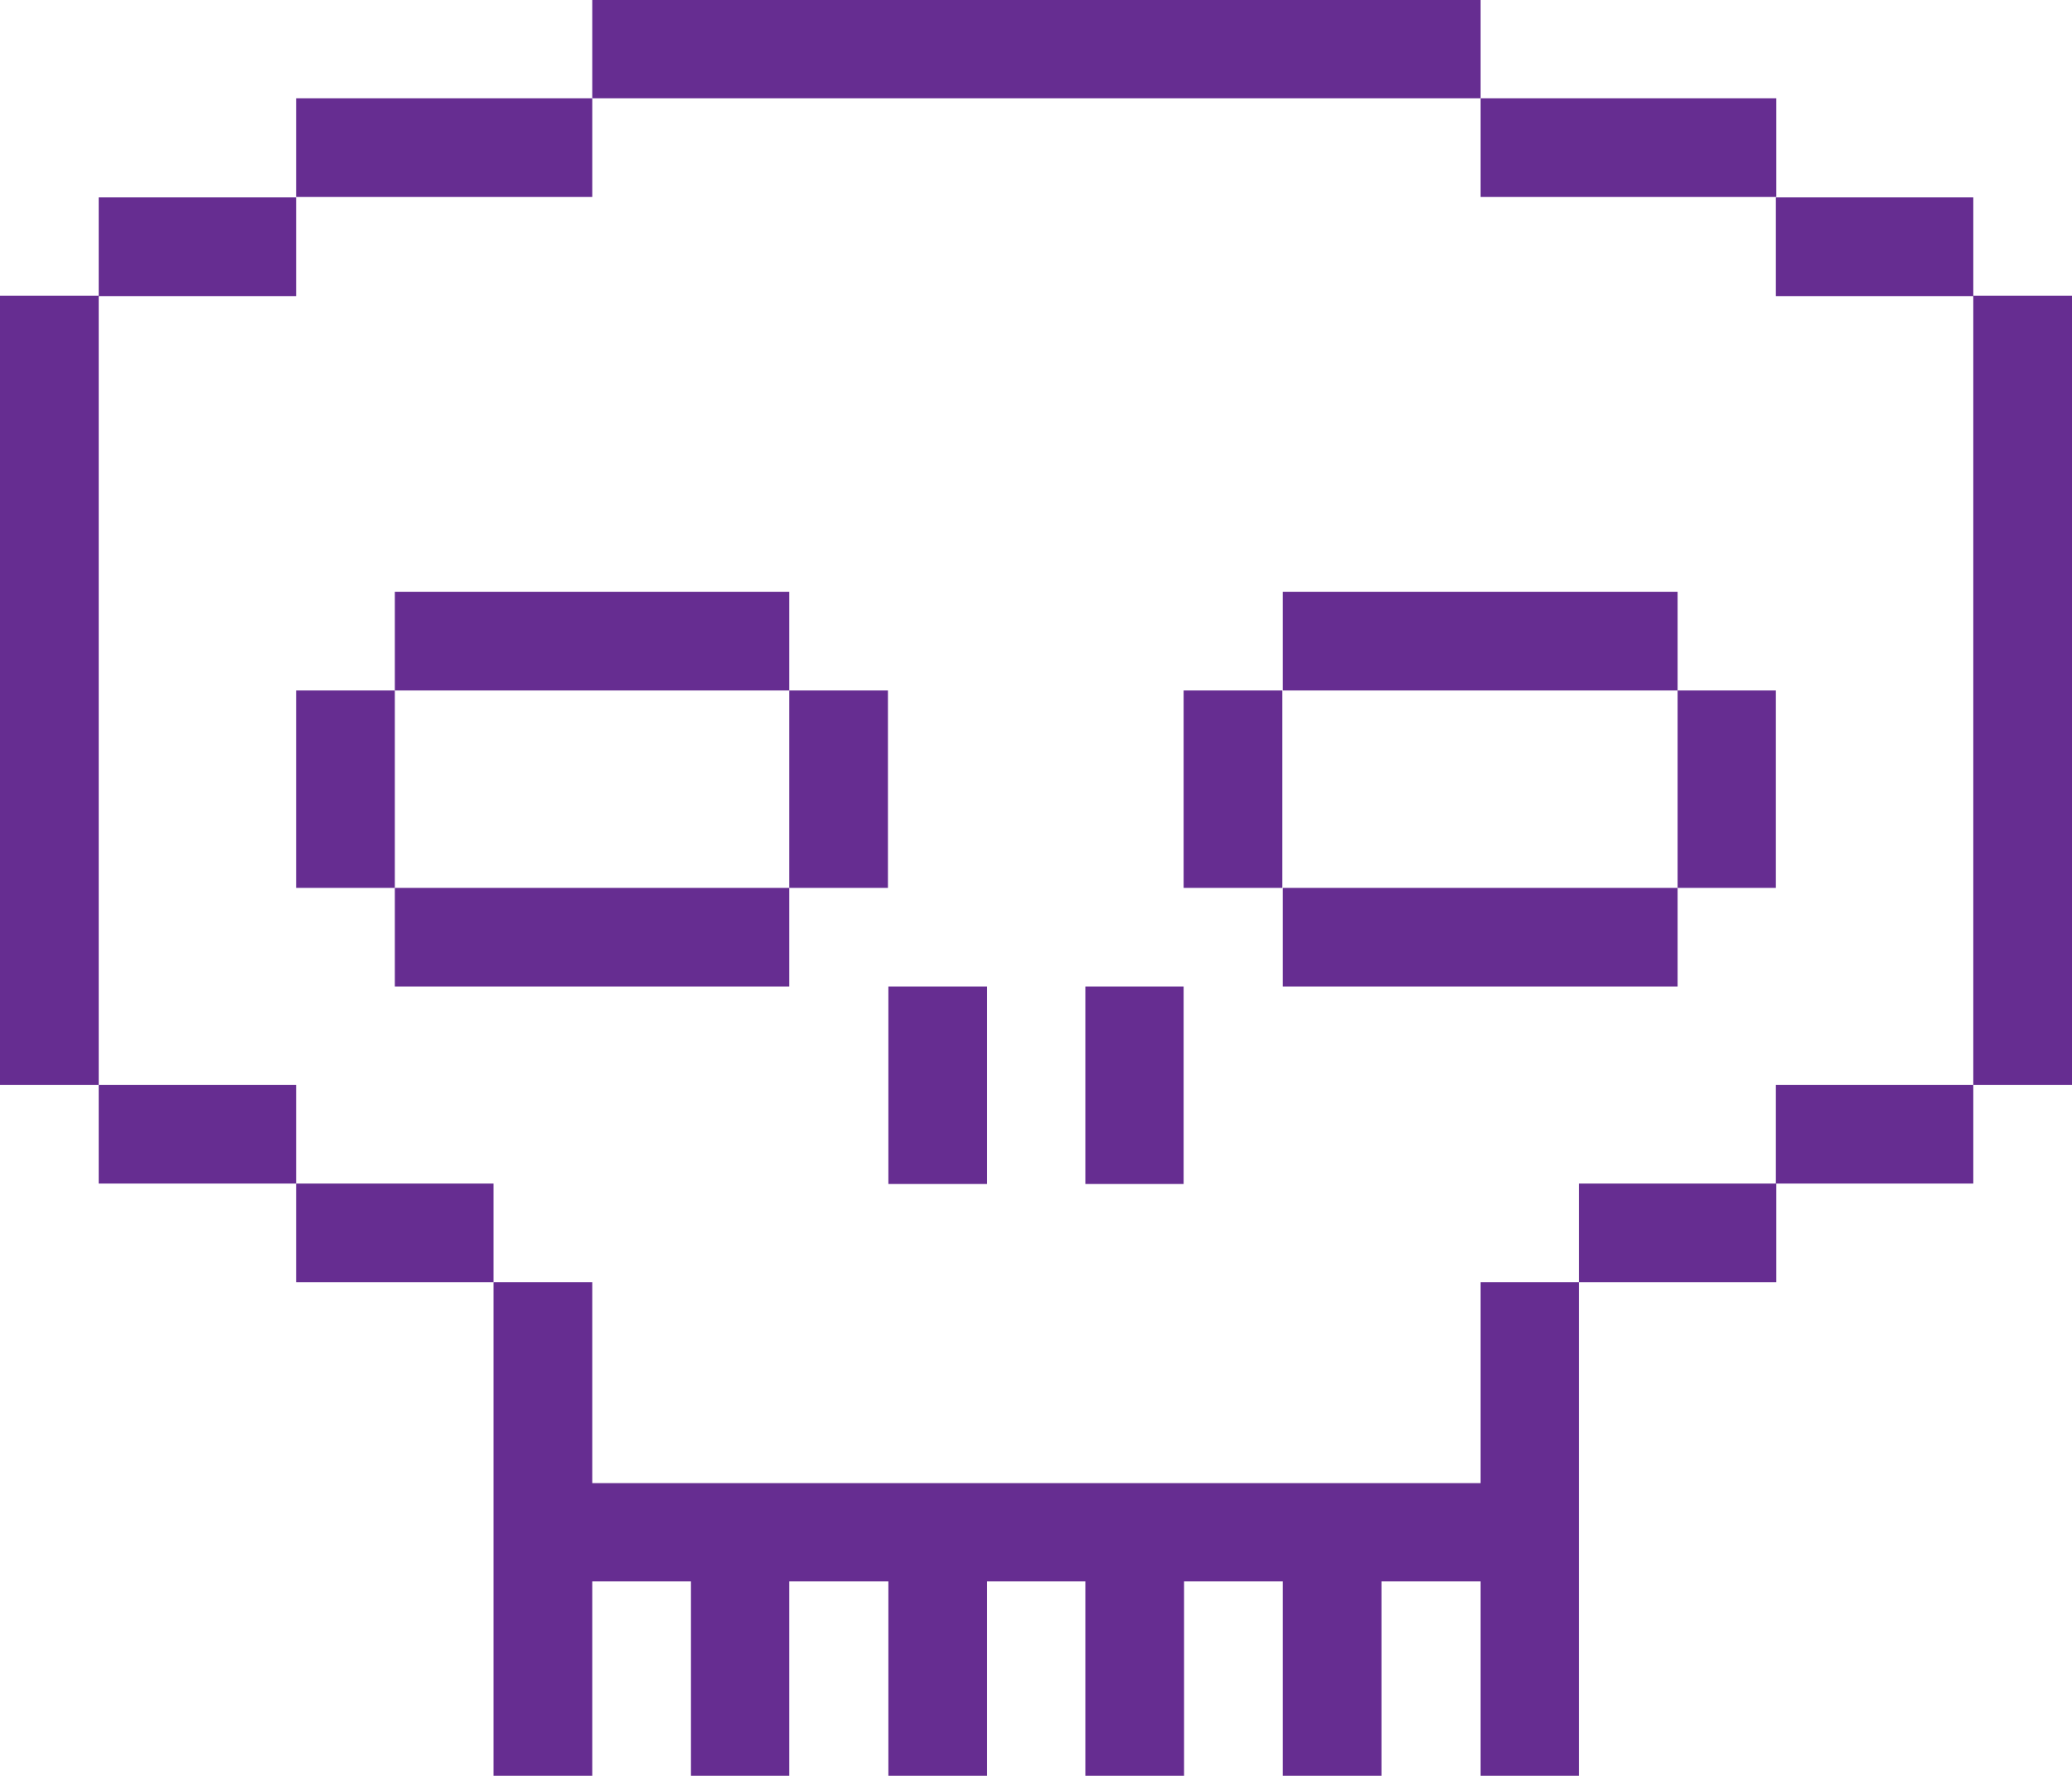 <svg id="Слой_1" data-name="Слой 1" xmlns="http://www.w3.org/2000/svg" viewBox="0 0 47.65 40.84"><defs><style>.cls-1{fill:#662d91;}</style></defs><title>skull_block6</title><rect class="cls-1" x="29.5" y="20.42" width="9.08" height="2.27"/><rect class="cls-1" x="29.5" y="13.61" width="9.08" height="2.27"/><rect class="cls-1" x="27.22" y="15.88" width="2.27" height="4.54"/><rect class="cls-1" x="38.58" y="15.88" width="2.26" height="4.54"/><rect class="cls-1" x="9.08" y="20.42" width="9.07" height="2.27"/><rect class="cls-1" x="9.08" y="13.61" width="9.07" height="2.27"/><rect class="cls-1" x="6.81" y="15.88" width="2.27" height="4.54"/><rect class="cls-1" x="18.15" y="15.88" width="2.27" height="4.54"/><rect class="cls-1" x="13.62" width="20.43" height="2.26"/><rect class="cls-1" x="2.27" y="4.54" width="4.54" height="2.27"/><rect class="cls-1" x="2.27" y="24.95" width="4.54" height="2.27"/><rect class="cls-1" x="6.81" y="27.22" width="4.54" height="2.27"/><rect class="cls-1" x="20.43" y="22.69" width="2.27" height="4.54"/><rect class="cls-1" x="24.96" y="22.69" width="2.26" height="4.54"/><rect class="cls-1" y="6.8" width="2.27" height="18.15"/><rect class="cls-1" x="6.81" y="2.26" width="6.81" height="2.27"/><rect class="cls-1" x="40.84" y="4.54" width="4.54" height="2.27"/><rect class="cls-1" x="40.84" y="24.95" width="4.54" height="2.27"/><rect class="cls-1" x="36.31" y="27.22" width="4.54" height="2.27"/><polygon class="cls-1" points="34.05 34.11 13.62 34.11 13.62 29.49 11.35 29.49 11.35 40.84 13.62 40.84 13.62 36.37 15.89 36.37 15.89 40.84 18.15 40.84 18.15 36.37 20.43 36.37 20.43 40.84 22.7 40.84 22.7 36.37 24.96 36.37 24.96 40.84 27.23 40.84 27.23 36.37 29.5 36.37 29.5 40.84 31.77 40.84 31.77 36.37 34.05 36.37 34.05 40.84 36.31 40.84 36.31 29.49 34.05 29.49 34.05 34.11"/><rect class="cls-1" x="45.38" y="6.8" width="2.27" height="18.15"/><rect class="cls-1" x="34.05" y="2.26" width="6.8" height="2.27"/></svg>